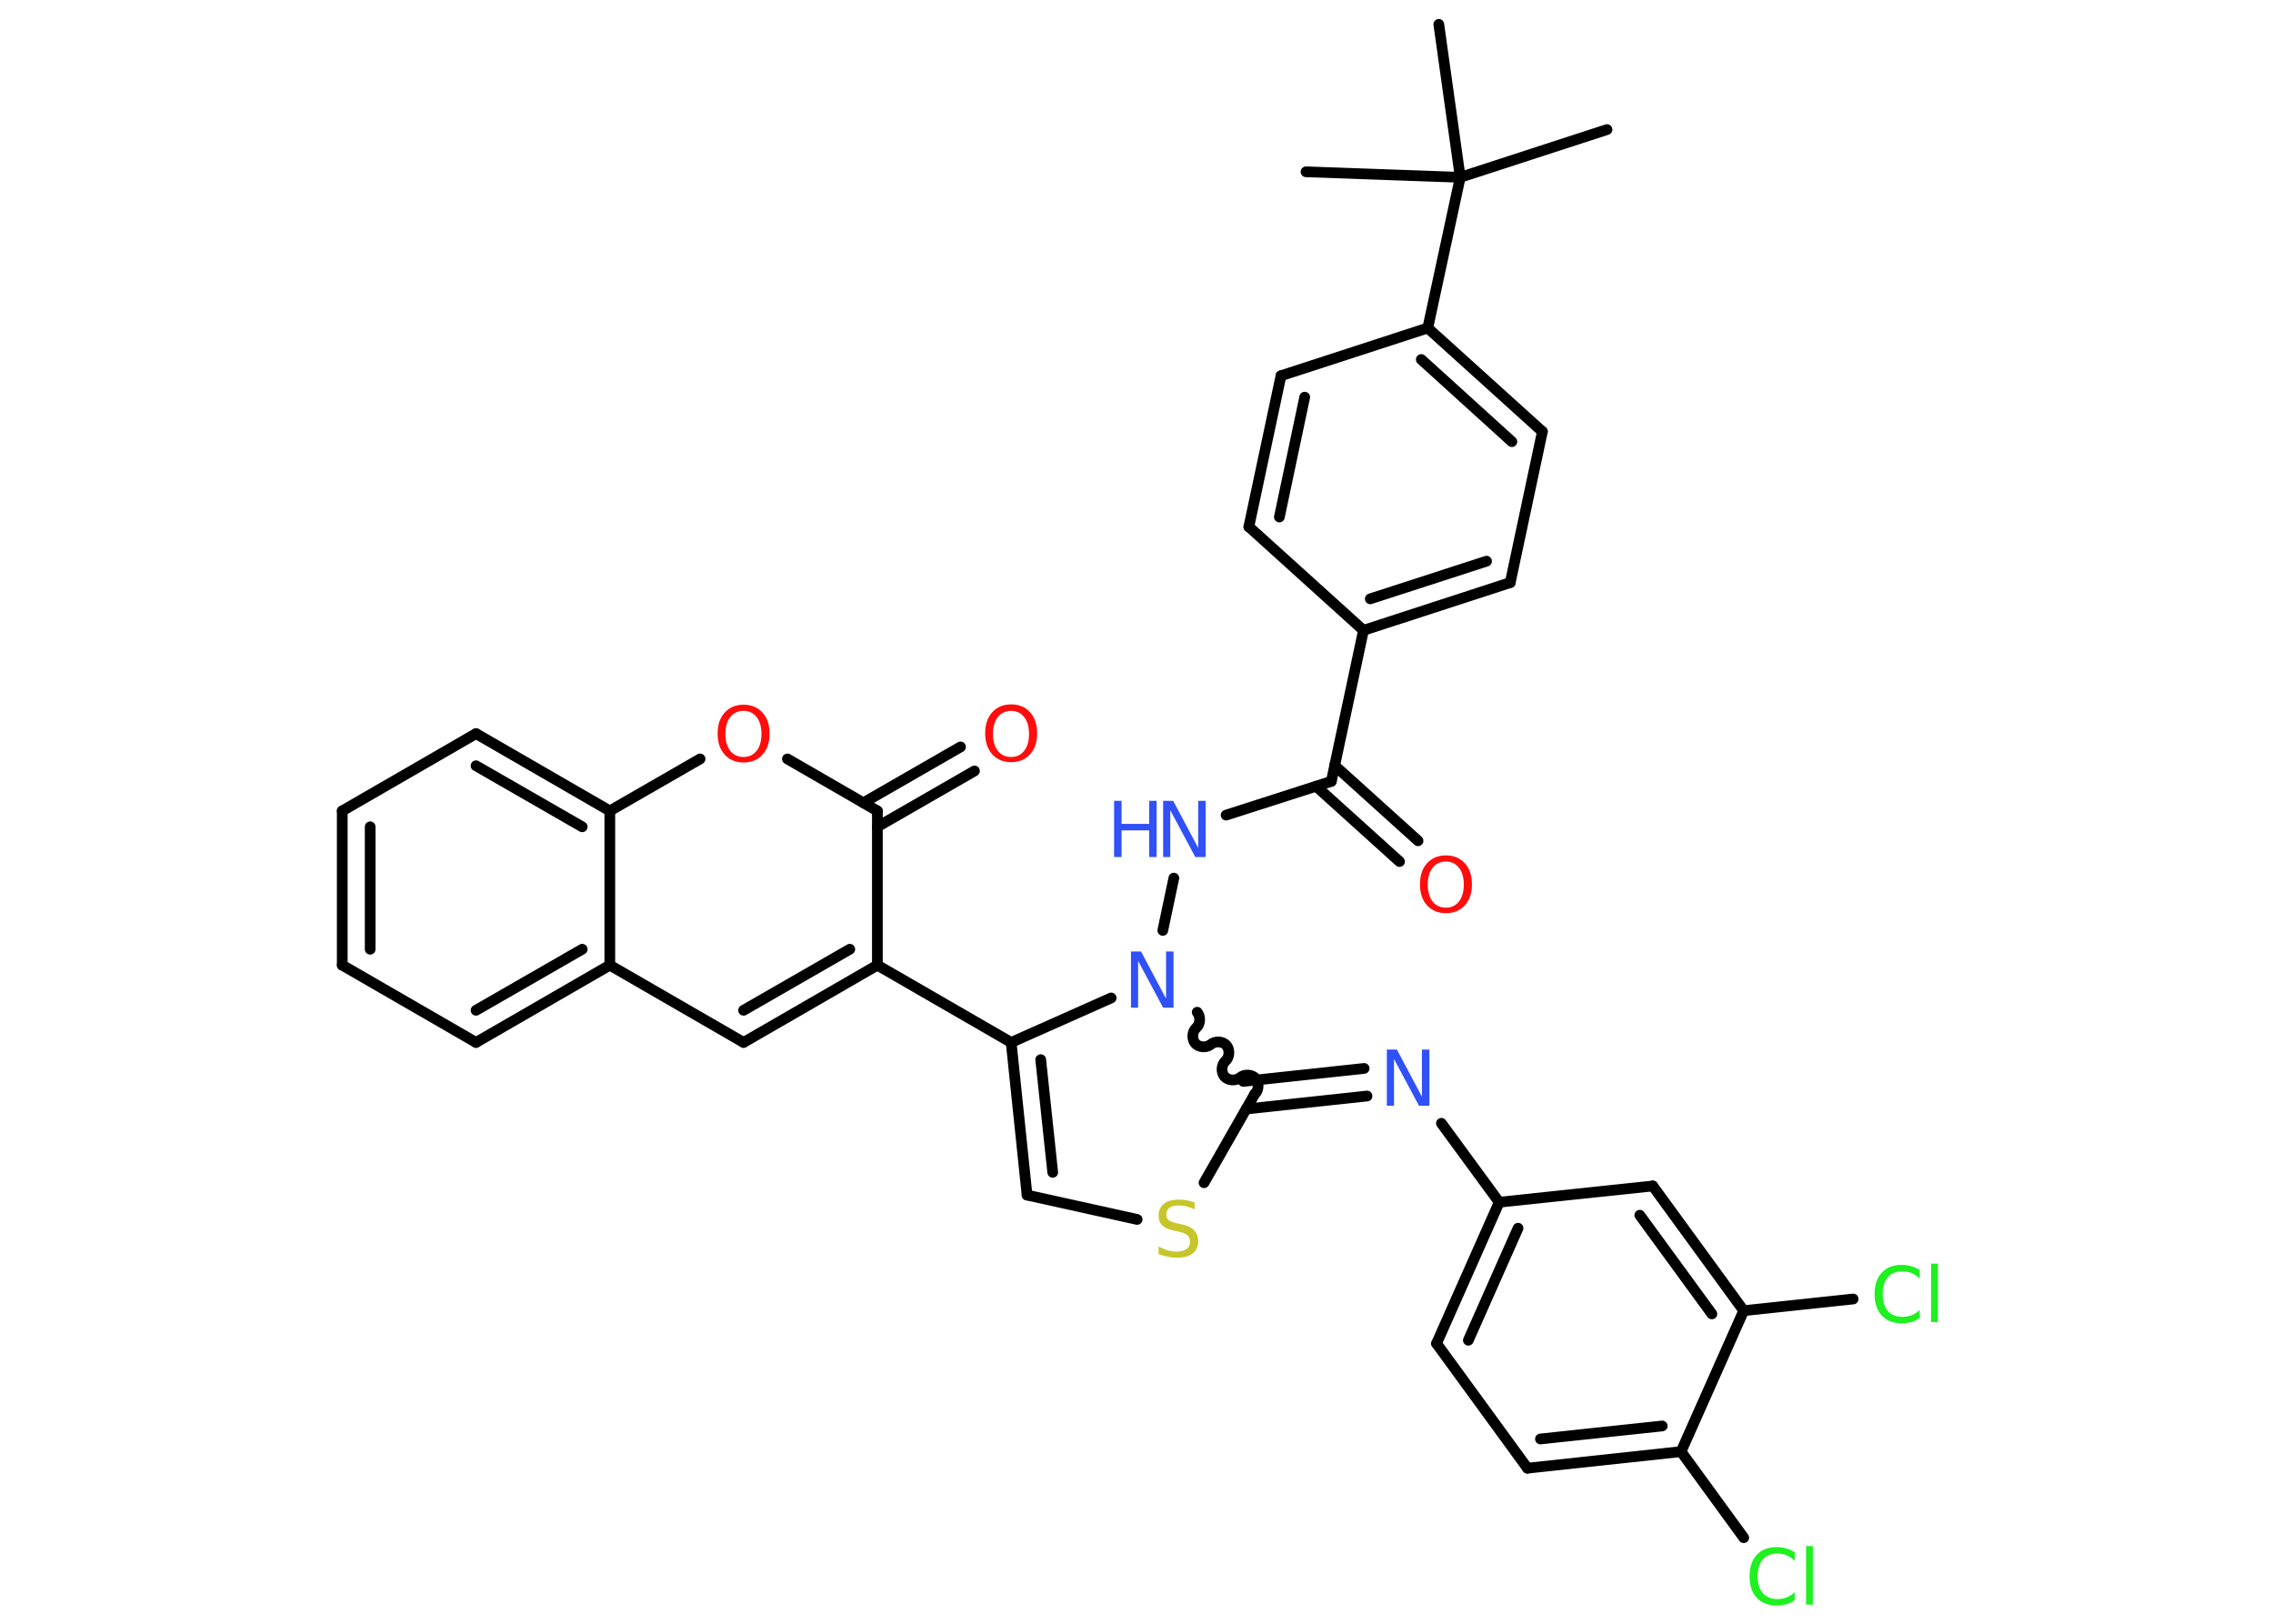 <?xml version='1.0' encoding='UTF-8'?>
<!DOCTYPE svg PUBLIC "-//W3C//DTD SVG 1.1//EN" "http://www.w3.org/Graphics/SVG/1.1/DTD/svg11.dtd">
<svg version='1.2' xmlns='http://www.w3.org/2000/svg' xmlns:xlink='http://www.w3.org/1999/xlink' width='70.0mm' height='50.0mm' viewBox='0 0 70.0 50.0'>
  <desc>Generated by the Chemistry Development Kit (http://github.com/cdk)</desc>
  <g stroke-linecap='round' stroke-linejoin='round' stroke='#000000' stroke-width='.33' fill='#3050F8'>
    <rect x='.0' y='.0' width='70.0' height='50.0' fill='#FFFFFF' stroke='none'/>
    <g id='mol1' class='mol'>
      <line id='mol1bnd1' class='bond' x1='49.49' y1='3.99' x2='44.97' y2='5.46'/>
      <line id='mol1bnd2' class='bond' x1='44.97' y1='5.46' x2='44.31' y2='.75'/>
      <line id='mol1bnd3' class='bond' x1='44.97' y1='5.46' x2='40.22' y2='5.29'/>
      <line id='mol1bnd4' class='bond' x1='44.97' y1='5.46' x2='43.97' y2='10.1'/>
      <g id='mol1bnd5' class='bond'>
        <line x1='47.5' y1='13.29' x2='43.97' y2='10.1'/>
        <line x1='46.56' y1='13.6' x2='43.77' y2='11.07'/>
      </g>
      <line id='mol1bnd6' class='bond' x1='47.5' y1='13.29' x2='46.51' y2='17.94'/>
      <g id='mol1bnd7' class='bond'>
        <line x1='41.99' y1='19.41' x2='46.51' y2='17.94'/>
        <line x1='42.2' y1='18.44' x2='45.78' y2='17.28'/>
      </g>
      <line id='mol1bnd8' class='bond' x1='41.99' y1='19.41' x2='41.0' y2='24.06'/>
      <g id='mol1bnd9' class='bond'>
        <line x1='41.1' y1='23.57' x2='43.67' y2='25.89'/>
        <line x1='40.53' y1='24.21' x2='43.1' y2='26.53'/>
      </g>
      <line id='mol1bnd10' class='bond' x1='41.0' y1='24.06' x2='37.76' y2='25.1'/>
      <line id='mol1bnd11' class='bond' x1='36.15' y1='27.04' x2='35.81' y2='28.65'/>
      <line id='mol1bnd12' class='bond' x1='34.22' y1='30.73' x2='31.14' y2='32.1'/>
      <line id='mol1bnd13' class='bond' x1='31.14' y1='32.1' x2='27.02' y2='29.72'/>
      <g id='mol1bnd14' class='bond'>
        <line x1='22.9' y1='32.1' x2='27.02' y2='29.72'/>
        <line x1='22.9' y1='31.11' x2='26.17' y2='29.23'/>
      </g>
      <line id='mol1bnd15' class='bond' x1='22.9' y1='32.1' x2='18.78' y2='29.72'/>
      <g id='mol1bnd16' class='bond'>
        <line x1='14.66' y1='32.1' x2='18.78' y2='29.72'/>
        <line x1='14.66' y1='31.11' x2='17.93' y2='29.23'/>
      </g>
      <line id='mol1bnd17' class='bond' x1='14.66' y1='32.1' x2='10.54' y2='29.72'/>
      <g id='mol1bnd18' class='bond'>
        <line x1='10.54' y1='24.97' x2='10.54' y2='29.72'/>
        <line x1='11.4' y1='25.46' x2='11.4' y2='29.23'/>
      </g>
      <line id='mol1bnd19' class='bond' x1='10.54' y1='24.97' x2='14.66' y2='22.59'/>
      <g id='mol1bnd20' class='bond'>
        <line x1='18.78' y1='24.97' x2='14.66' y2='22.59'/>
        <line x1='17.93' y1='25.46' x2='14.66' y2='23.58'/>
      </g>
      <line id='mol1bnd21' class='bond' x1='18.78' y1='29.72' x2='18.78' y2='24.97'/>
      <line id='mol1bnd22' class='bond' x1='18.78' y1='24.97' x2='21.56' y2='23.37'/>
      <line id='mol1bnd23' class='bond' x1='24.25' y1='23.37' x2='27.02' y2='24.97'/>
      <line id='mol1bnd24' class='bond' x1='27.02' y1='29.72' x2='27.02' y2='24.97'/>
      <g id='mol1bnd25' class='bond'>
        <line x1='26.59' y1='24.72' x2='29.58' y2='23.0'/>
        <line x1='27.02' y1='25.46' x2='30.01' y2='23.74'/>
      </g>
      <g id='mol1bnd26' class='bond'>
        <line x1='31.14' y1='32.1' x2='31.63' y2='36.8'/>
        <line x1='32.05' y1='32.63' x2='32.42' y2='36.1'/>
      </g>
      <line id='mol1bnd27' class='bond' x1='31.63' y1='36.8' x2='35.02' y2='37.55'/>
      <line id='mol1bnd28' class='bond' x1='37.08' y1='36.42' x2='38.64' y2='33.69'/>
      <path id='mol1bnd29' class='bond' d='M38.64 33.69c.13 -.11 .14 -.35 .03 -.48c-.11 -.13 -.35 -.14 -.48 -.03c-.13 .11 -.36 .1 -.48 -.03c-.11 -.13 -.1 -.36 .03 -.48c.13 -.11 .14 -.35 .03 -.48c-.11 -.13 -.35 -.14 -.48 -.03c-.13 .11 -.36 .1 -.48 -.03c-.11 -.13 -.1 -.36 .03 -.48c.13 -.11 .14 -.35 .03 -.48' fill='none' stroke='#000000' stroke-width='.33'/>
      <g id='mol1bnd30' class='bond'>
        <line x1='38.29' y1='33.3' x2='42.01' y2='32.9'/>
        <line x1='38.38' y1='34.15' x2='42.1' y2='33.75'/>
      </g>
      <line id='mol1bnd31' class='bond' x1='44.39' y1='34.59' x2='46.17' y2='37.02'/>
      <g id='mol1bnd32' class='bond'>
        <line x1='46.17' y1='37.02' x2='44.24' y2='41.37'/>
        <line x1='46.75' y1='37.82' x2='45.22' y2='41.27'/>
      </g>
      <line id='mol1bnd33' class='bond' x1='44.24' y1='41.37' x2='47.04' y2='45.21'/>
      <g id='mol1bnd34' class='bond'>
        <line x1='47.04' y1='45.21' x2='51.77' y2='44.7'/>
        <line x1='47.44' y1='44.31' x2='51.19' y2='43.91'/>
      </g>
      <line id='mol1bnd35' class='bond' x1='51.77' y1='44.7' x2='53.7' y2='47.35'/>
      <line id='mol1bnd36' class='bond' x1='51.77' y1='44.7' x2='53.7' y2='40.36'/>
      <line id='mol1bnd37' class='bond' x1='53.7' y1='40.36' x2='57.07' y2='40.0'/>
      <g id='mol1bnd38' class='bond'>
        <line x1='53.7' y1='40.36' x2='50.9' y2='36.52'/>
        <line x1='52.72' y1='40.46' x2='50.5' y2='37.42'/>
      </g>
      <line id='mol1bnd39' class='bond' x1='46.17' y1='37.02' x2='50.9' y2='36.52'/>
      <line id='mol1bnd40' class='bond' x1='41.99' y1='19.41' x2='38.46' y2='16.22'/>
      <g id='mol1bnd41' class='bond'>
        <line x1='39.45' y1='11.57' x2='38.46' y2='16.22'/>
        <line x1='40.18' y1='12.23' x2='39.4' y2='15.92'/>
      </g>
      <line id='mol1bnd42' class='bond' x1='43.97' y1='10.1' x2='39.45' y2='11.57'/>
      <path id='mol1atm10' class='atom' d='M44.53 26.53q-.26 .0 -.41 .19q-.15 .19 -.15 .52q.0 .33 .15 .52q.15 .19 .41 .19q.25 .0 .4 -.19q.15 -.19 .15 -.52q.0 -.33 -.15 -.52q-.15 -.19 -.4 -.19zM44.53 26.34q.36 .0 .58 .24q.22 .24 .22 .65q.0 .41 -.22 .65q-.22 .24 -.58 .24q-.36 .0 -.58 -.24q-.22 -.24 -.22 -.65q.0 -.41 .22 -.65q.22 -.24 .58 -.24z' stroke='none' fill='#FF0D0D'/>
      <g id='mol1atm11' class='atom'>
        <path d='M35.82 24.66h.31l.77 1.45v-1.45h.23v1.73h-.32l-.77 -1.44v1.44h-.22v-1.73z' stroke='none'/>
        <path d='M34.31 24.66h.23v.71h.85v-.71h.23v1.73h-.23v-.82h-.85v.82h-.23v-1.73z' stroke='none'/>
      </g>
      <path id='mol1atm12' class='atom' d='M34.83 29.3h.31l.77 1.45v-1.45h.23v1.73h-.32l-.77 -1.44v1.44h-.22v-1.73z' stroke='none'/>
      <path id='mol1atm22' class='atom' d='M22.9 21.89q-.26 .0 -.41 .19q-.15 .19 -.15 .52q.0 .33 .15 .52q.15 .19 .41 .19q.25 .0 .4 -.19q.15 -.19 .15 -.52q.0 -.33 -.15 -.52q-.15 -.19 -.4 -.19zM22.9 21.7q.36 .0 .58 .24q.22 .24 .22 .65q.0 .41 -.22 .65q-.22 .24 -.58 .24q-.36 .0 -.58 -.24q-.22 -.24 -.22 -.65q.0 -.41 .22 -.65q.22 -.24 .58 -.24z' stroke='none' fill='#FF0D0D'/>
      <path id='mol1atm24' class='atom' d='M31.14 21.89q-.26 .0 -.41 .19q-.15 .19 -.15 .52q.0 .33 .15 .52q.15 .19 .41 .19q.25 .0 .4 -.19q.15 -.19 .15 -.52q.0 -.33 -.15 -.52q-.15 -.19 -.4 -.19zM31.14 21.69q.36 .0 .58 .24q.22 .24 .22 .65q.0 .41 -.22 .65q-.22 .24 -.58 .24q-.36 .0 -.58 -.24q-.22 -.24 -.22 -.65q.0 -.41 .22 -.65q.22 -.24 .58 -.24z' stroke='none' fill='#FF0D0D'/>
      <path id='mol1atm26' class='atom' d='M36.79 37.01v.23q-.13 -.06 -.25 -.09q-.12 -.03 -.23 -.03q-.19 .0 -.29 .07q-.1 .07 -.1 .21q.0 .11 .07 .17q.07 .06 .26 .1l.14 .03q.26 .05 .38 .18q.13 .13 .13 .34q.0 .25 -.17 .38q-.17 .13 -.5 .13q-.12 .0 -.26 -.03q-.14 -.03 -.29 -.08v-.24q.14 .08 .28 .12q.14 .04 .27 .04q.2 .0 .31 -.08q.11 -.08 .11 -.22q.0 -.13 -.08 -.2q-.08 -.07 -.25 -.11l-.14 -.03q-.26 -.05 -.38 -.16q-.12 -.11 -.12 -.31q.0 -.23 .16 -.36q.16 -.13 .45 -.13q.12 .0 .25 .02q.13 .02 .26 .07z' stroke='none' fill='#C6C62C'/>
      <path id='mol1atm28' class='atom' d='M42.71 32.32h.31l.77 1.45v-1.45h.23v1.73h-.32l-.77 -1.44v1.44h-.22v-1.73z' stroke='none'/>
      <path id='mol1atm33' class='atom' d='M55.27 47.81v.25q-.12 -.11 -.25 -.17q-.13 -.05 -.28 -.05q-.3 .0 -.45 .18q-.16 .18 -.16 .52q.0 .34 .16 .52q.16 .18 .45 .18q.15 .0 .28 -.05q.13 -.05 .25 -.16v.24q-.12 .09 -.26 .13q-.14 .04 -.29 .04q-.39 .0 -.62 -.24q-.22 -.24 -.22 -.66q.0 -.42 .22 -.66q.22 -.24 .62 -.24q.15 .0 .29 .04q.14 .04 .26 .12zM55.62 47.61h.21v1.8h-.21v-1.8z' stroke='none' fill='#1FF01F'/>
      <path id='mol1atm35' class='atom' d='M59.12 39.12v.25q-.12 -.11 -.25 -.17q-.13 -.05 -.28 -.05q-.3 .0 -.45 .18q-.16 .18 -.16 .52q.0 .34 .16 .52q.16 .18 .45 .18q.15 .0 .28 -.05q.13 -.05 .25 -.16v.24q-.12 .09 -.26 .13q-.14 .04 -.29 .04q-.39 .0 -.62 -.24q-.22 -.24 -.22 -.66q.0 -.42 .22 -.66q.22 -.24 .62 -.24q.15 .0 .29 .04q.14 .04 .26 .12zM59.47 38.91h.21v1.8h-.21v-1.8z' stroke='none' fill='#1FF01F'/>
    </g>
  </g>
</svg>
